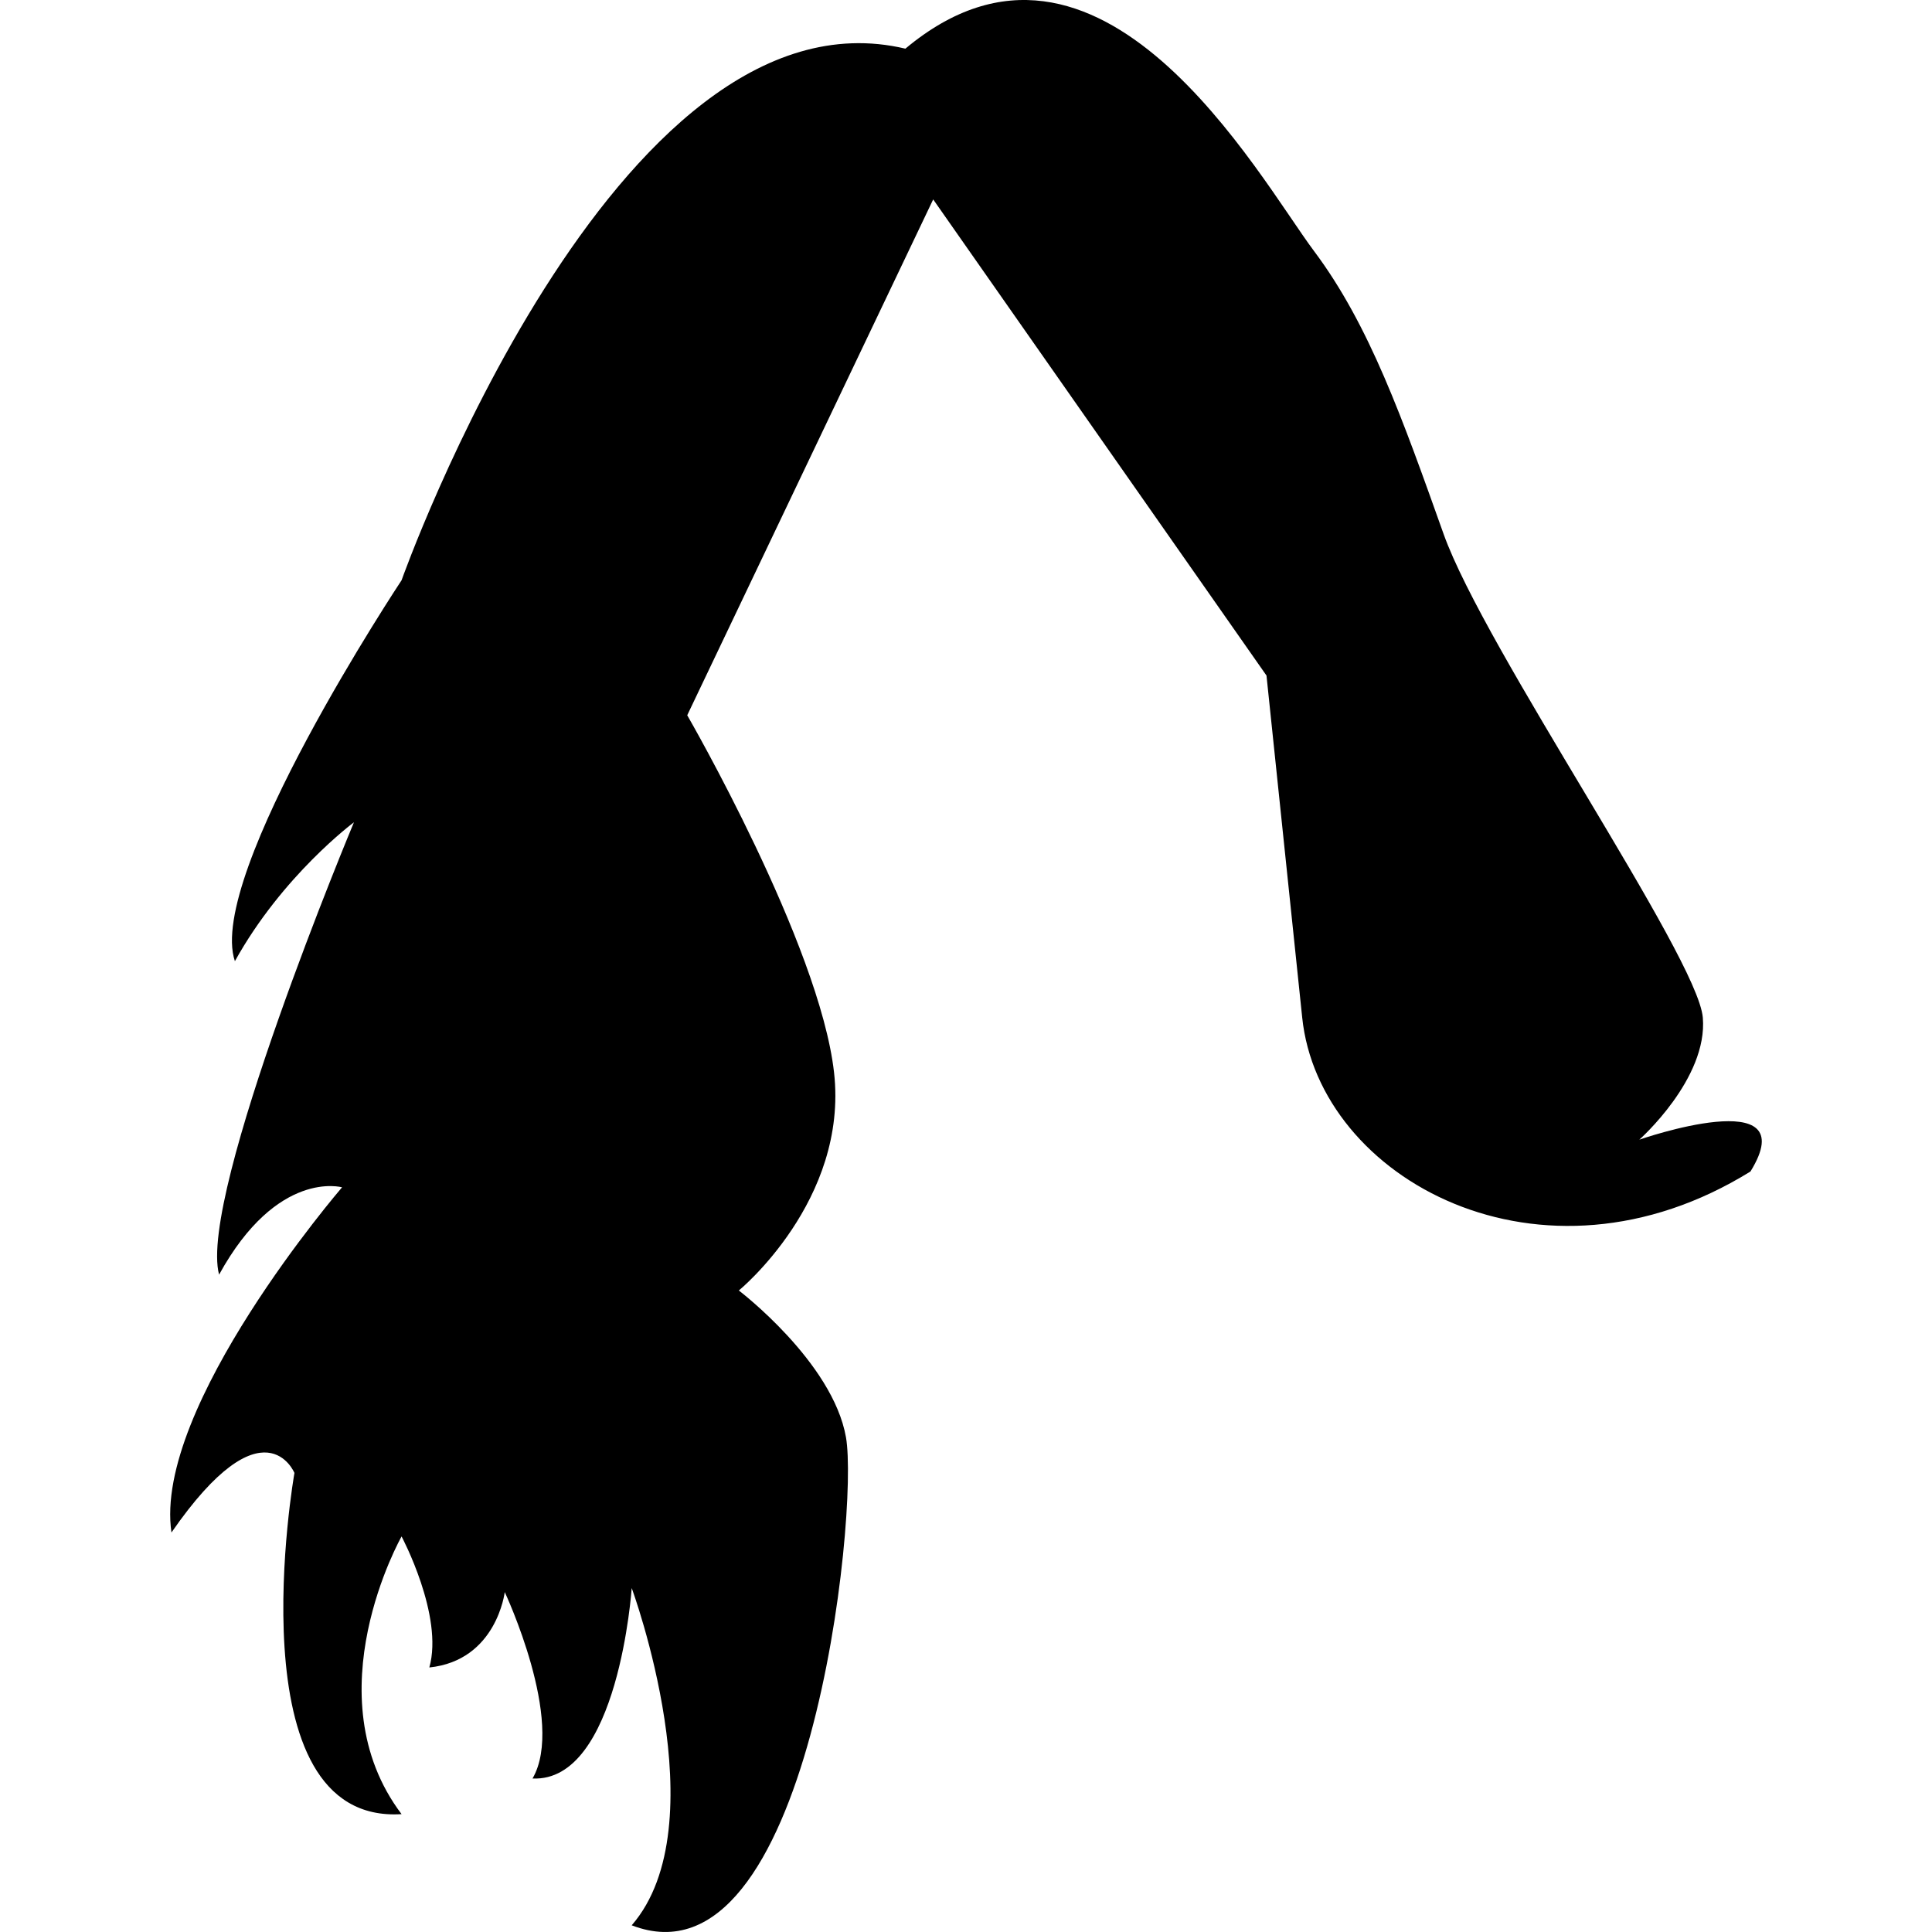 <?xml version="1.0" encoding="iso-8859-1"?>
<!-- Generator: Adobe Illustrator 16.0.0, SVG Export Plug-In . SVG Version: 6.00 Build 0)  -->
<!DOCTYPE svg PUBLIC "-//W3C//DTD SVG 1.1//EN" "http://www.w3.org/Graphics/SVG/1.1/DTD/svg11.dtd">
<svg version="1.1" id="Capa_1" xmlns="http://www.w3.org/2000/svg" xmlns:xlink="http://www.w3.org/1999/xlink" x="0px" y="0px"
	 width="375.89px" height="375.89px" viewBox="0 0 375.89 375.89" style="enable-background:new 0 0 375.89 375.89;"
	 xml:space="preserve">
<g>
	<path d="M181.561,38.8l-47.853,100.359c0,0,25.73,44.507,28.562,69.473c2.826,24.954-18.52,42.447-18.52,42.447
		s18.269,13.895,20.844,28.562c2.569,14.679-7.199,108.317-41.688,94.946c16.984-19.57,0-65.613,0-65.613
		s-2.569,37.822-19.296,37.051c6.434-11.058-5.407-36.269-5.407-36.269s-1.564,13.3-14.672,14.667
		c2.837-10.055-5.4-25.492-5.4-25.492s-17.499,30.875,0,54.03c-32.93,2.056-20.844-66.384-20.844-66.384s-5.932-14.41-23.927,11.584
		c-3.597-24.453,33.192-67.156,33.192-67.156s-12.6-3.607-23.927,16.99c-4.122-15.448,26.239-88.01,26.239-88.01
		s-13.896,10.299-23.162,27.021c-5.657-16.722,32.428-74.109,32.428-74.109s41.43-116.812,98.023-103.43
		c37.84-31.639,68.714,24.966,79.503,39.375c10.802,14.41,17.235,32.667,25.211,55.052c7.976,22.396,49.406,82.154,50.434,94.077
		c1.017,11.922-12.354,23.762-12.354,23.762s32.428-11.303,21.626,6.189c-40.659,25.199-83.946,1.518-87.216-29.952
		c-3.281-31.47-6.948-66.536-6.948-66.536L181.561,38.8z"/>
</g>
<g>
</g>
<g>
</g>
<g>
</g>
<g>
</g>
<g>
</g>
<g>
</g>
<g>
</g>
<g>
</g>
<g>
</g>
<g>
</g>
<g>
</g>
<g>
</g>
<g>
</g>
<g>
</g>
<g>
</g>
</svg>
